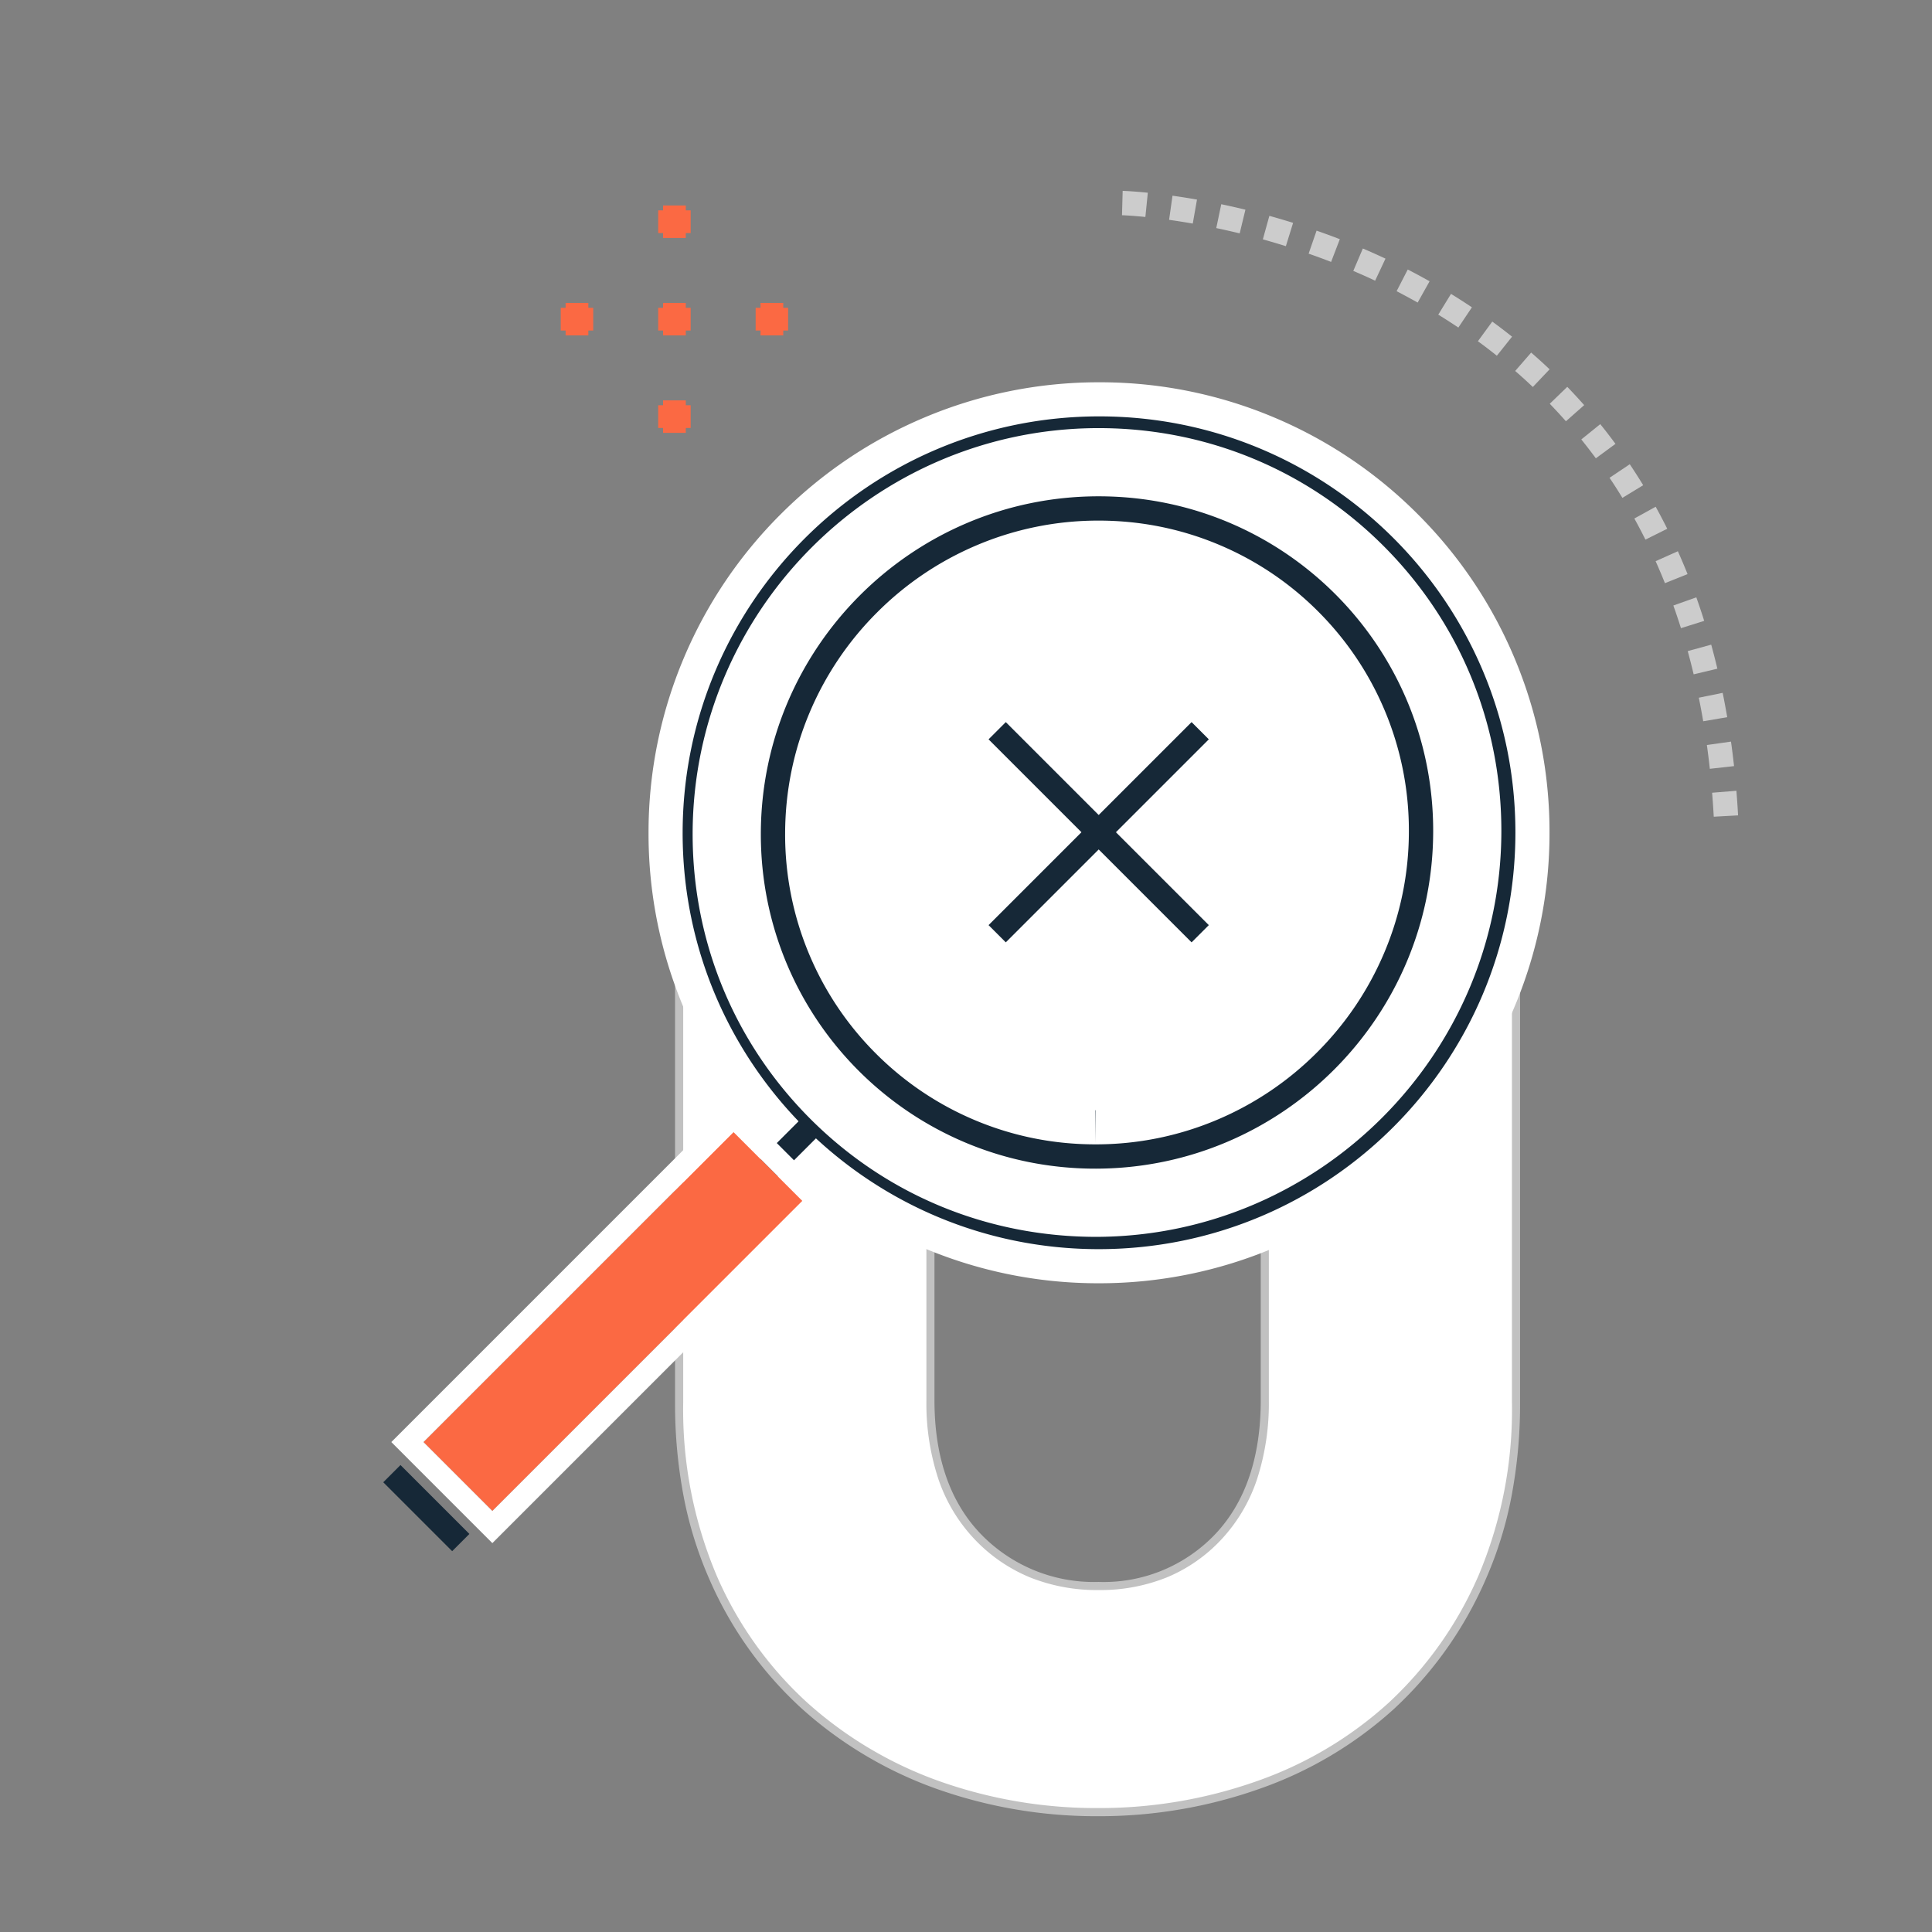 <svg xmlns="http://www.w3.org/2000/svg" width="170" height="170" viewBox="0 0 170 170">
    <rect x="0" y="0" width="170" height="170" fill="#808080" stroke="none"/>
    <g data-name="组 7497">
        <g data-name="组 7108" transform="translate(-.101 -.058)">
            <path data-name="路径 4" d="M217.392-83.809a37.653 37.653 0 0 1-2.976 15.391 33.491 33.491 0 0 1-7.993 11.31 33.981 33.981 0 0 1-11.735 6.973 41.687 41.687 0 0 1-14.031 2.381 41.463 41.463 0 0 1-14.116-2.381 35.063 35.063 0 0 1-11.735-6.973 32.929 32.929 0 0 1-8.078-11.31 37.653 37.653 0 0 1-2.976-15.391v-51.021a37.653 37.653 0 0 1 2.976-15.391 32.929 32.929 0 0 1 8.078-11.31 35.064 35.064 0 0 1 11.735-6.973 41.463 41.463 0 0 1 14.116-2.381 41.688 41.688 0 0 1 14.031 2.381 33.981 33.981 0 0 1 11.735 6.973 33.491 33.491 0 0 1 7.993 11.31 37.653 37.653 0 0 1 2.976 15.391v51.021zm-22.109-50.68q0-7.653-4.082-12.075a13.7 13.7 0 0 0-10.544-4.422 13.965 13.965 0 0 0-10.629 4.422q-4.167 4.422-4.167 12.075v50.51q0 7.653 4.167 11.99a14.1 14.1 0 0 0 10.629 4.337 13.827 13.827 0 0 0 10.543-4.337q4.082-4.337 4.082-11.99z" transform="translate(-83.891 207.265)" style="fill:#fff"/>
            <path data-name="路径 4 - 轮廓" d="M180.514-47.54a42.011 42.011 0 0 1-14.236-2.4 35.58 35.58 0 0 1-11.853-7.044 33.435 33.435 0 0 1-8.166-11.43A33.882 33.882 0 0 1 144-75.7a43.636 43.636 0 0 1-.751-8.252v-51.021a43.635 43.635 0 0 1 .751-8.252 33.882 33.882 0 0 1 2.256-7.284 33.435 33.435 0 0 1 8.166-11.43 35.581 35.581 0 0 1 11.853-7.044 42.011 42.011 0 0 1 14.236-2.4 42.236 42.236 0 0 1 14.15 2.4 34.493 34.493 0 0 1 11.857 7.046 34 34 0 0 1 8.079 11.428 33.882 33.882 0 0 1 2.256 7.284 43.635 43.635 0 0 1 .751 8.252v51.021a43.636 43.636 0 0 1-.751 8.252 33.882 33.882 0 0 1-2.256 7.284 34 34 0 0 1-8.079 11.428 34.492 34.492 0 0 1-11.857 7.046 42.236 42.236 0 0 1-14.147 2.402zm0-123.13a41.3 41.3 0 0 0-13.995 2.36 34.869 34.869 0 0 0-11.616 6.9 32.725 32.725 0 0 0-7.991 11.189 37.473 37.473 0 0 0-2.946 15.246v51.021a37.473 37.473 0 0 0 2.946 15.246 32.725 32.725 0 0 0 7.988 11.192 34.868 34.868 0 0 0 11.616 6.9 41.3 41.3 0 0 0 13.995 2.36 41.524 41.524 0 0 0 13.911-2.36 33.782 33.782 0 0 0 11.613-6.9 33.289 33.289 0 0 0 7.908-11.191 37.473 37.473 0 0 0 2.946-15.246v-51.021a37.473 37.473 0 0 0-2.946-15.246 33.289 33.289 0 0 0-7.908-11.191 33.782 33.782 0 0 0-11.613-6.9 41.524 41.524 0 0 0-13.908-2.358zm0 103.232a15.876 15.876 0 0 1-6.024-1.111 14.129 14.129 0 0 1-4.863-3.336 14.384 14.384 0 0 1-3.2-5.3 21.18 21.18 0 0 1-1.061-6.941v-50.51a21.371 21.371 0 0 1 1.061-6.962 14.764 14.764 0 0 1 3.2-5.358 14.123 14.123 0 0 1 4.863-3.4 15.614 15.614 0 0 1 6.026-1.133 15.455 15.455 0 0 1 6.006 1.133 13.76 13.76 0 0 1 4.8 3.4 14.825 14.825 0 0 1 3.137 5.358 21.772 21.772 0 0 1 1.039 6.96v50.51a21.576 21.576 0 0 1-1.04 6.939 14.44 14.44 0 0 1-3.139 5.3 13.76 13.76 0 0 1-4.8 3.338 15.714 15.714 0 0 1-6.005 1.113zm0-83.334a13.68 13.68 0 0 0-10.369 4.31c-2.7 2.866-4.069 6.846-4.069 11.83v50.51c0 4.983 1.368 8.933 4.067 11.742a13.816 13.816 0 0 0 10.372 4.227 13.542 13.542 0 0 0 10.285-4.224c2.644-2.809 3.985-6.761 3.985-11.745v-50.51c0-4.986-1.341-8.967-3.987-11.833" transform="translate(-83.749 207.408)" style="fill:#c1c1c1"/>
            <rect data-name="矩形 503" width="45.733" height="60.739" rx="4" transform="translate(70.778 47.967)" style="fill:#fff"/>
            <g data-name="组 3">
                <g data-name="椭圆 1" style="fill:#162837">
                    <path d="M36.625 74.777h-.016a37.887 37.887 0 0 1-14.84-2.996 37.967 37.967 0 0 1-12.114-8.17A37.967 37.967 0 0 1 1.49 51.495 37.889 37.889 0 0 1-1.5 36.652a37.918 37.918 0 0 1 3.003-14.846A38.049 38.049 0 0 1 9.681 9.68a38.049 38.049 0 0 1 12.125-8.178A37.918 37.918 0 0 1 36.652-1.5h.015c5.147 0 10.14 1.008 14.84 2.996a37.967 37.967 0 0 1 12.115 8.169c3.5 3.5 6.246 7.577 8.164 12.118a37.889 37.889 0 0 1 2.99 14.842 37.917 37.917 0 0 1-3.003 14.846 38.049 38.049 0 0 1-8.177 12.125 38.049 38.049 0 0 1-12.125 8.177 37.917 37.917 0 0 1-14.846 3.004zm.027-71.143a32.81 32.81 0 0 0-12.846 2.598A32.936 32.936 0 0 0 13.31 13.31a32.936 32.936 0 0 0-7.08 10.495 32.81 32.81 0 0 0-2.597 12.847 32.862 32.862 0 0 0 9.657 23.333 32.861 32.861 0 0 0 23.32 9.656h.013a32.81 32.81 0 0 0 12.847-2.597 32.936 32.936 0 0 0 10.495-7.079 32.936 32.936 0 0 0 7.08-10.495 32.81 32.81 0 0 0 2.596-12.847 32.861 32.861 0 0 0-9.657-23.333 32.862 32.862 0 0 0-23.319-9.657h-.014z" style="stroke:none" transform="translate(60.167 36.696)"/>
                    <path d="M36.667 0h-.014C16.418.008.008 16.418 0 36.653c-.008 20.23 16.38 36.624 36.61 36.624h.014c20.235-.008 36.645-16.418 36.653-36.653C73.285 16.393 56.897 0 36.667 0m-.056 71.142a34.354 34.354 0 0 1-24.38-10.096A34.354 34.354 0 0 1 2.134 36.652 34.429 34.429 0 0 1 12.25 12.25 34.429 34.429 0 0 1 36.652 2.134h.014c4.654 0 9.167.91 13.415 2.706a34.355 34.355 0 0 1 10.965 7.39 34.355 34.355 0 0 1 10.096 24.395 34.429 34.429 0 0 1-10.116 24.402 34.429 34.429 0 0 1-24.401 10.115h-.014M36.65-3h.016A39.38 39.38 0 0 1 52.092.114a39.46 39.46 0 0 1 12.59 8.49A39.46 39.46 0 0 1 73.169 21.2a39.38 39.38 0 0 1 3.109 15.426 39.41 39.41 0 0 1-3.122 15.43 39.542 39.542 0 0 1-8.498 12.602c-3.64 3.64-7.88 6.5-12.601 8.498a39.41 39.41 0 0 1-15.43 3.122h-.017a39.38 39.38 0 0 1-15.424-3.115 39.46 39.46 0 0 1-12.591-8.49A39.46 39.46 0 0 1 .109 52.078 39.38 39.38 0 0 1-3 36.652 39.41 39.41 0 0 1 .122 21.22 39.542 39.542 0 0 1 8.62 8.62c3.64-3.64 7.88-6.5 12.6-8.498A39.41 39.41 0 0 1 36.653-3zm-.027 71.142a31.317 31.317 0 0 0 12.262-2.478 31.443 31.443 0 0 0 10.02-6.759 31.443 31.443 0 0 0 6.758-10.019 31.317 31.317 0 0 0 2.478-12.262 31.369 31.369 0 0 0-9.218-22.272 31.368 31.368 0 0 0-22.258-9.218h-.014c-4.254.002-8.38.836-12.262 2.479a31.443 31.443 0 0 0-10.019 6.758 31.443 31.443 0 0 0-6.758 10.02 31.318 31.318 0 0 0-2.479 12.262 31.368 31.368 0 0 0 9.218 22.272 31.368 31.368 0 0 0 22.259 9.217h.013z" style="fill:#fff;stroke:none" transform="translate(60.167 36.696)"/>
                </g>
                <path data-name="直线 2" d="M1.516 31.528 0 30.012 30.012 0l1.516 1.516z" transform="translate(40.678 98.4)" style="fill:#162837"/>
                <g data-name="椭圆 2" style="fill:#162837">
                    <path d="M29.423 62.154c-4.39 0-8.646-.86-12.652-2.555a32.268 32.268 0 0 1-10.318-6.965A32.266 32.266 0 0 1-.486 42.3a32.298 32.298 0 0 1-2.522-12.661A32.465 32.465 0 0 1-.416 16.953 32.672 32.672 0 0 1 6.587 6.587 32.672 32.672 0 0 1 16.953-.416 32.465 32.465 0 0 1 29.64-3.008h.083c4.39 0 8.646.859 12.652 2.554A32.268 32.268 0 0 1 52.692 6.51a32.266 32.266 0 0 1 6.939 10.334 32.298 32.298 0 0 1 2.522 12.661 32.465 32.465 0 0 1-2.592 12.686 32.672 32.672 0 0 1-7.003 10.366 32.672 32.672 0 0 1-10.366 7.003 32.465 32.465 0 0 1-12.686 2.592h-.083zm.29-57.024h-.064a24.363 24.363 0 0 0-9.52 1.943 24.556 24.556 0 0 0-7.791 5.265 24.556 24.556 0 0 0-5.265 7.79 24.363 24.363 0 0 0-1.943 9.52 24.207 24.207 0 0 0 7.11 17.257 24.204 24.204 0 0 0 17.192 7.11h.064a24.363 24.363 0 0 0 9.521-1.943 24.556 24.556 0 0 0 7.79-5.265 24.556 24.556 0 0 0 5.265-7.79 24.363 24.363 0 0 0 1.943-9.52 24.207 24.207 0 0 0-7.11-17.256 24.203 24.203 0 0 0-17.192-7.11z" style="stroke:none" transform="translate(67.056 43.737)"/>
                    <path d="M29.722-.008h-.075C13.31.032.033 13.31-.008 29.647-.05 45.984 13.16 59.194 29.499 59.153c16.337-.04 29.614-13.317 29.654-29.654.041-16.313-13.128-29.507-29.43-29.507m-.29 57.023c-3.68 0-7.248-.716-10.605-2.129a27.167 27.167 0 0 1-8.709-5.86 27.166 27.166 0 0 1-5.86-8.709A27.19 27.19 0 0 1 2.13 29.641c.01-3.705.744-7.3 2.182-10.686a27.542 27.542 0 0 1 5.904-8.739 27.542 27.542 0 0 1 8.739-5.904A27.347 27.347 0 0 1 29.64 2.13c3.706-.01 7.298.707 10.676 2.129a27.167 27.167 0 0 1 8.709 5.86 27.167 27.167 0 0 1 5.86 8.71 27.19 27.19 0 0 1 2.129 10.675 27.348 27.348 0 0 1-2.182 10.686 27.542 27.542 0 0 1-5.904 8.739 27.542 27.542 0 0 1-8.739 5.904 27.347 27.347 0 0 1-10.757 2.182m.29-63.023c9.491 0 18.403 3.693 25.093 10.4 6.69 6.707 10.361 15.628 10.337 25.122-.049 19.602-16.037 35.59-35.64 35.64-9.582 0-18.494-3.694-25.184-10.401-6.69-6.707-10.361-15.628-10.337-25.121.049-19.603 16.037-35.591 35.64-35.64h.09zm-.29 63.023.056-6c2.9-.007 5.71-.58 8.355-1.704a21.57 21.57 0 0 0 6.842-4.625 21.57 21.57 0 0 0 4.625-6.842 21.38 21.38 0 0 0 1.704-8.355 21.223 21.223 0 0 0-6.232-15.127A21.22 21.22 0 0 0 29.712 8.13c-2.956.007-5.767.58-8.41 1.704a21.57 21.57 0 0 0-6.843 4.625 21.57 21.57 0 0 0-4.625 6.843 21.38 21.38 0 0 0-1.704 8.354 21.223 21.223 0 0 0 6.232 15.127 21.219 21.219 0 0 0 15.071 6.232v6z" style="fill:#fff;stroke:none" transform="translate(67.056 43.737)"/>
                </g>
                <g data-name="矩形 1" style="stroke-width:2px;fill:#fb6943;stroke:#fff">
                    <path style="stroke:none" d="M0 0h8.575v38.587H0z" transform="rotate(45 -87.98 127.867)"/>
                    <path style="fill:none" d="M-1-1H9.575v40.587H-1z" transform="rotate(45 -87.98 127.867)"/>
                </g>
                <path data-name="直线 4" d="M8.575 2.144H0V0h8.575z" transform="rotate(45 -138.01 107.144)" style="fill:#162837"/>
                <g data-name="组 4">
                    <path data-name="直线 5" d="M17.864 19.38 0 1.516 1.516 0 19.38 17.864z" transform="translate(87.086 63.598)" style="fill:#162837"/>
                    <path data-name="直线 6" d="M1.516 19.38 0 17.864 17.864 0l1.516 1.516z" transform="translate(87.086 63.598)" style="fill:#162837"/>
                </g>
            </g>
            <path data-name="路径 1" d="M1016.574 444.271a79.336 79.336 0 0 0-.144-2.109l2.137-.174c.058.712.108 1.441.148 2.165zm-.345-4.215c-.077-.7-.164-1.406-.26-2.094l2.123-.3c.1.708.189 1.434.268 2.156zm-.583-4.183c-.118-.7-.248-1.393-.387-2.073l2.1-.427c.143.7.277 1.423.4 2.14zm-.84-4.131a61.55 61.55 0 0 0-.523-2.042l2.067-.568c.191.693.373 1.4.542 2.114zm-1.118-4.061a56.137 56.137 0 0 0-.668-1.994l2.02-.719c.241.678.475 1.375.693 2.07zm-1.41-3.96c-.26-.65-.536-1.3-.819-1.934l1.957-.876c.295.659.582 1.336.853 2.013zm-1.716-3.832a48.795 48.795 0 0 0-.975-1.858l1.877-1.036c.35.634.692 1.286 1.017 1.939zm-2.027-3.673c-.363-.6-.743-1.19-1.13-1.767l1.78-1.194c.4.6.8 1.223 1.18 1.846zm-2.336-3.482a48.106 48.106 0 0 0-1.28-1.659l1.668-1.347c.457.565.907 1.149 1.339 1.735zm-2.633-3.26a48.045 48.045 0 0 0-1.422-1.539l1.542-1.489a49.067 49.067 0 0 1 1.487 1.609zm-2.912-3.015a45.4 45.4 0 0 0-1.552-1.41l1.406-1.618c.55.478 1.1.973 1.621 1.472zm-3.165-2.752a47.27 47.27 0 0 0-1.668-1.274l1.265-1.73c.588.43 1.174.877 1.74 1.328zm-3.388-2.478a52.673 52.673 0 0 0-1.768-1.135l1.122-1.827c.621.381 1.24.779 1.84 1.181zm-3.581-2.2a65.252 65.252 0 0 0-1.852-1l.98-1.907a58.67 58.67 0 0 1 1.923 1.034zm-3.742-1.924c-.63-.3-1.276-.584-1.922-.86l.841-1.972c.669.285 1.339.585 1.992.891zm-3.874-1.652c-.65-.251-1.315-.5-1.979-.726l.7-2.025c.686.239 1.374.491 2.046.751zm-3.981-1.386a83.002 83.002 0 0 0-2.024-.6l.572-2.066c.7.193 1.4.4 2.09.615zm-4.064-1.125a67.147 67.147 0 0 0-2.059-.465l.439-2.1c.707.148 1.422.309 2.126.48zm-4.129-.863c-.7-.122-1.4-.233-2.082-.329l.3-2.123c.708.1 1.433.214 2.155.34zm-4.169-.581c-1.3-.131-2.05-.153-2.057-.153l.058-2.143c.033 0 .829.023 2.214.163z" transform="translate(-865.677 -372.349)" style="fill:#ccc"/>
            <g data-name="组 10">
                <g data-name="组 5">
                    <path data-name="直线 2" transform="translate(58.016 28.142)" style="stroke:#fb6943;fill:none;stroke-width:2px" d="M0 0h2.858"/>
                    <path data-name="路径 2" d="M0 0v2.858" transform="translate(59.445 26.713)" style="stroke:#fb6943;fill:none;stroke-width:2px"/>
                </g>
                <g data-name="组 8">
                    <path data-name="直线 2" transform="translate(66.591 28.142)" style="stroke:#fb6943;fill:none;stroke-width:2px" d="M0 0h2.858"/>
                    <path data-name="路径 2" d="M0 0v2.858" transform="translate(68.02 26.713)" style="stroke:#fb6943;fill:none;stroke-width:2px"/>
                </g>
                <g data-name="组 9">
                    <path data-name="直线 2" transform="translate(49.441 28.142)" style="stroke:#fb6943;fill:none;stroke-width:2px" d="M0 0h2.858"/>
                    <path data-name="路径 2" d="M0 0v2.858" transform="translate(50.87 26.713)" style="stroke:#fb6943;fill:none;stroke-width:2px"/>
                </g>
                <g data-name="组 6">
                    <path data-name="直线 2" transform="translate(58.016 19.567)" style="stroke:#fb6943;fill:none;stroke-width:2px" d="M0 0h2.858"/>
                    <path data-name="路径 2" d="M0 0v2.858" transform="translate(59.445 18.138)" style="stroke:#fb6943;fill:none;stroke-width:2px"/>
                </g>
                <g data-name="组 7">
                    <path data-name="直线 2" transform="translate(58.016 36.717)" style="stroke:#fb6943;fill:none;stroke-width:2px" d="M0 0h2.858"/>
                    <path data-name="路径 2" d="M0 0v2.858" transform="translate(59.445 35.288)" style="stroke:#fb6943;fill:none;stroke-width:2px"/>
                </g>
            </g>
        </g>
        <path data-name="矩形 8327" style="fill:none" d="M0 0h170v170H0z"/>
    </g>
</svg>
